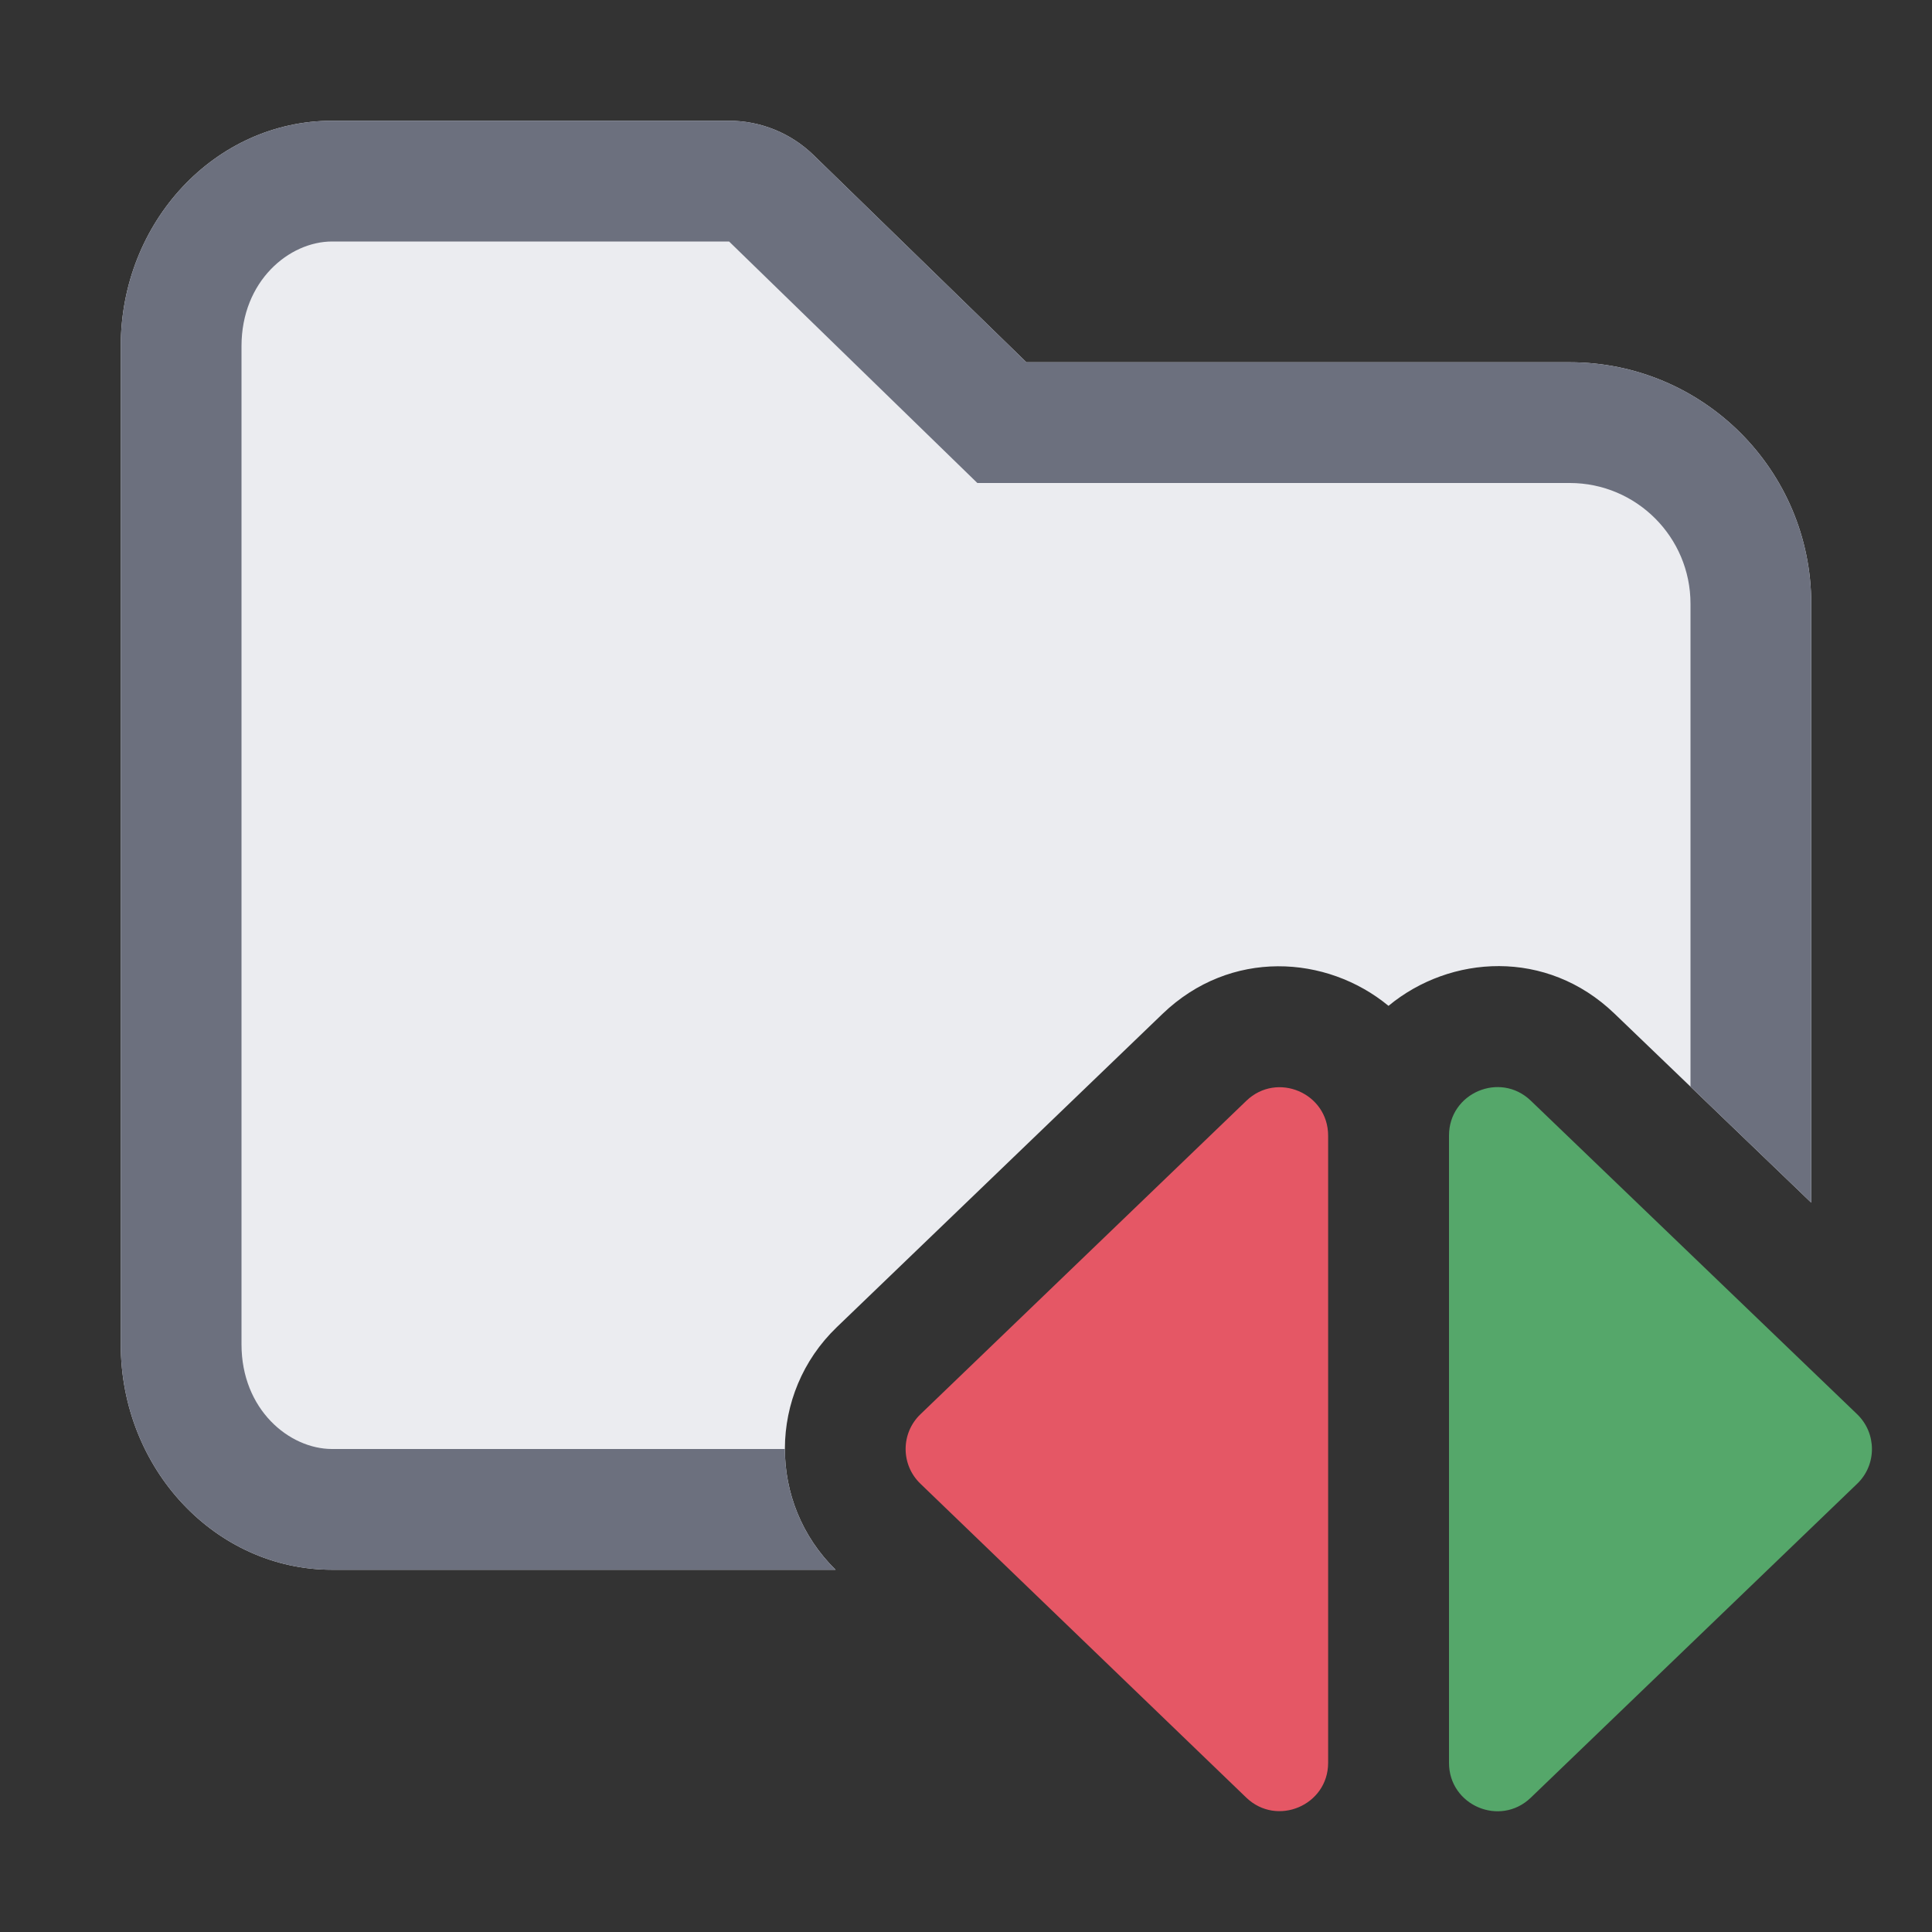 <svg width="16" height="16" viewBox="0 0 16 16" fill="none" xmlns="http://www.w3.org/2000/svg">
<rect x="0" y="0" width="16" height="16" fill="#333333" stroke="none"/>
<path fill-rule="evenodd" clip-rule="evenodd" d="M15.38 11.712C15.543 11.869 15.544 12.131 15.38 12.288L12.677 14.888C12.423 15.132 12 14.952 12 14.599V9.404C12 9.051 12.423 8.871 12.677 9.115L15.38 11.712Z" fill="#55A76A"/>
<path fill-rule="evenodd" clip-rule="evenodd" d="M7.623 12.288C7.459 12.131 7.459 11.869 7.623 11.712L10.322 9.116C10.576 8.872 10.999 9.052 10.999 9.405V14.599C10.999 14.951 10.575 15.131 10.321 14.887L7.623 12.288Z" fill="#E55765"/>
<path d="M1 2.867C1 1.836 1.784 1 2.75 1H6.038C6.299 1 6.549 1.102 6.736 1.283L8.5 3H13C14.105 3 15 3.895 15 5V9.96L13.37 8.394C12.808 7.854 12.01 7.907 11.499 8.33C10.987 7.908 10.19 7.856 9.628 8.396L6.93 10.991C6.36 11.539 6.357 12.448 6.92 13H2.75C1.784 13 1 12.164 1 11.133V2.867Z" fill="#EBECF0"/>
<path d="M6.038 2L8.094 4H13C13.552 4 14 4.448 14 5V8.999L15 9.96V5C15 3.895 14.105 3 13 3H8.5L6.736 1.283C6.549 1.102 6.299 1 6.038 1H2.75C1.784 1 1 1.836 1 2.867V11.133C1 12.164 1.784 13 2.75 13H6.92C6.64 12.726 6.5 12.363 6.5 12H2.75C2.396 12 2 11.674 2 11.133V2.867C2 2.326 2.396 2 2.75 2H6.038Z" fill="#6C707E"/>
</svg>
